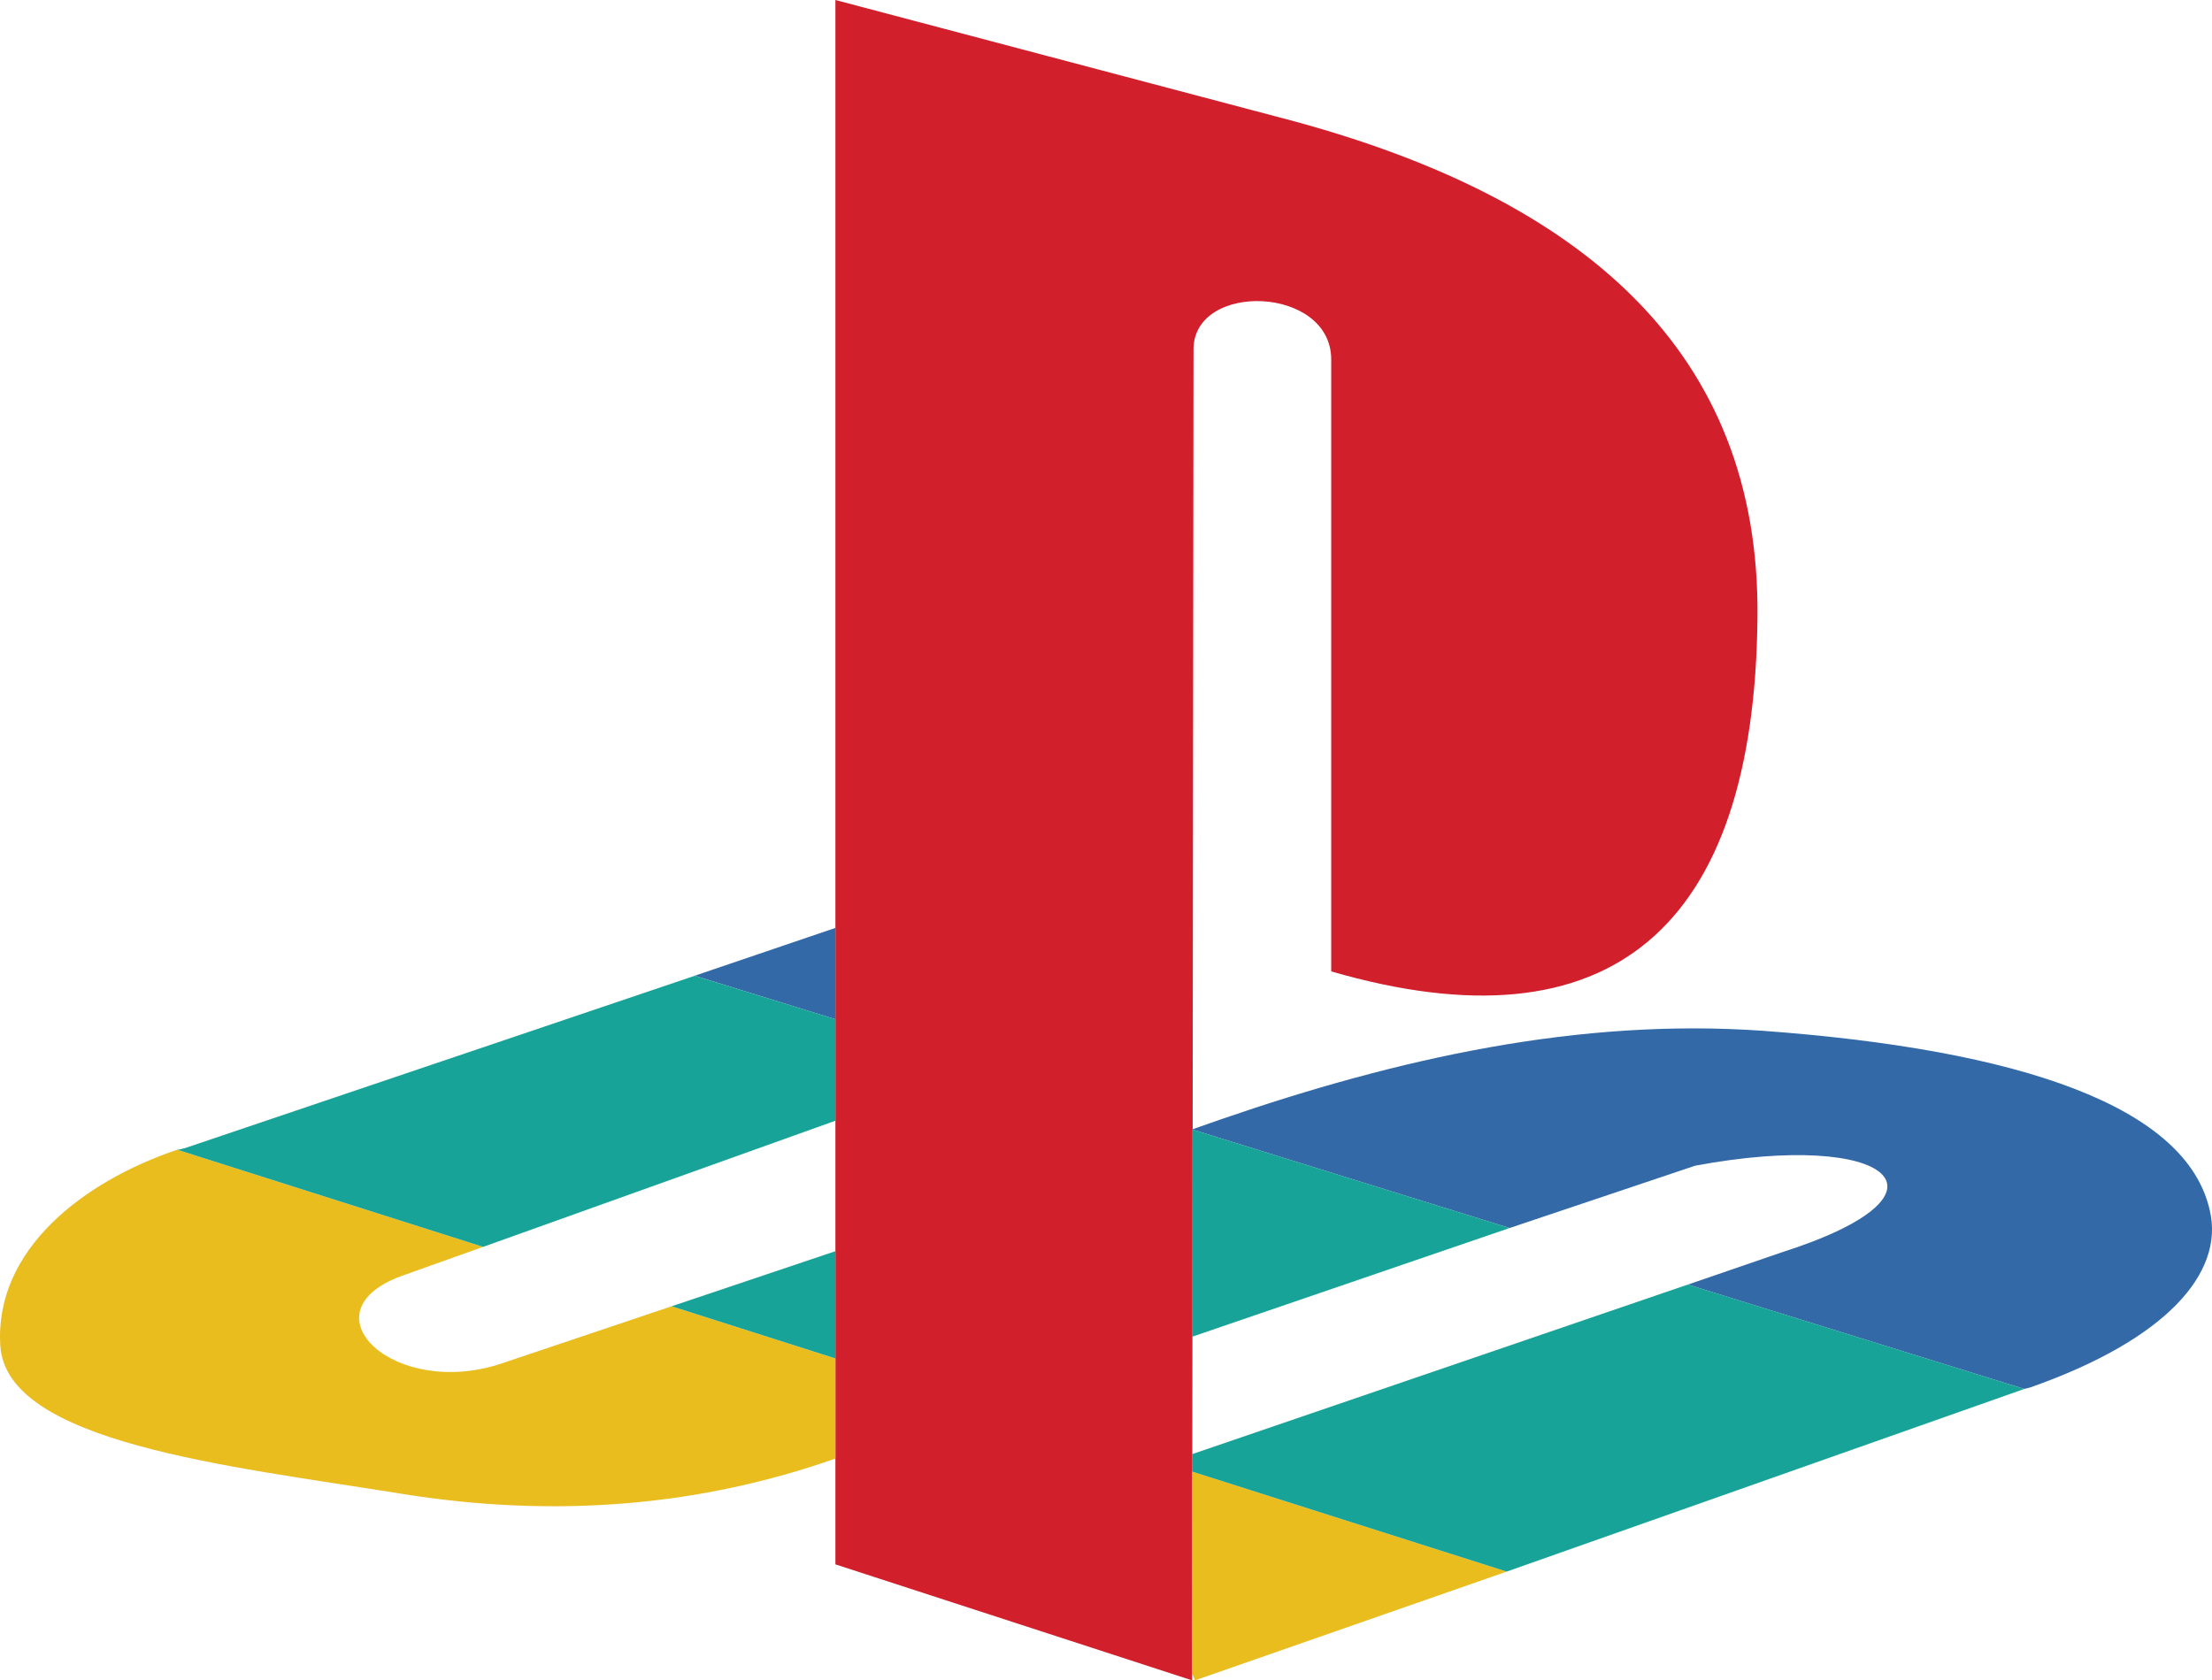 <!-- Generator: Adobe Illustrator 21.0.0, SVG Export Plug-In  -->
<svg version="1.1"
         xmlns="http://www.w3.org/2000/svg" xmlns:xlink="http://www.w3.org/1999/xlink" xmlns:a="http://ns.adobe.com/AdobeSVGViewerExtensions/3.0/"
         x="0px" y="0px" width="80.001px" height="60.782px" viewBox="0 0 80.001 60.782" enable-background="new 0 0 80.001 60.782"
         xml:space="preserve">
<defs>
</defs>
<path id="path7_1_" fill="#D11F2C" d="M43.165,12.639l-0.052,48.142l-12.899-4.195V0l16.465,4.353
        c10.539,2.833,16.988,8.338,16.883,17.988c-0.105,11.223-5.296,15.733-15.416,12.796V13.006
        C48.147,10.331,43.165,10.175,43.165,12.639L43.165,12.639z"/>
<path fill="#EABD1F" d="M24.289,47.251l-6.083,2.046c-3.933,1.364-7.289-1.835-3.671-3.147l2.936-1.048L6.407,41.588
        C2.999,42.742-0.2,45.207,0.01,48.669c0.21,3.513,8.232,4.353,14.42,5.349c5.768,0.944,11.011,0.419,15.783-1.259V49.14
        L24.289,47.251L24.289,47.251z"/>
<polygon fill="#EABD1F" points="43.218,60.782 54.491,56.848 43.113,53.23 43.113,60.519 "/>
<path fill="#3469A8" d="M73.211,50.241l0.21-0.053c4.929-1.73,7.026-4.143,6.502-6.398c-0.839-3.776-6.869-5.821-16.15-6.503
        c-6.659-0.472-13.213,0.996-19.61,3.199l-1.049,0.368l11.483,3.566l6.712-2.255c7.026-1.311,9.858,0.996,3.094,3.147l-3.356,1.153
        L73.211,50.241L73.211,50.241z"/>
<polygon fill="#3469A8" points="30.214,33.564 25.127,35.294 30.214,36.868 "/>
<polygon fill="#18A398" points="54.491,56.848 73.211,50.241 61.046,46.464 43.113,52.6 43.113,53.23 "/>
<polygon fill="#18A398" points="30.214,45.258 24.289,47.251 30.214,49.139 "/>
<polygon fill="#18A398" points="43.113,48.353 43.113,40.854 54.596,44.42 "/>
<path fill="#18A398" d="M17.472,45.102l12.742-4.563v-3.671l-5.087-1.573L6.67,41.536c-0.052,0-0.157,0.052-0.262,0.052
        L17.472,45.102L17.472,45.102z"/>
</svg>


